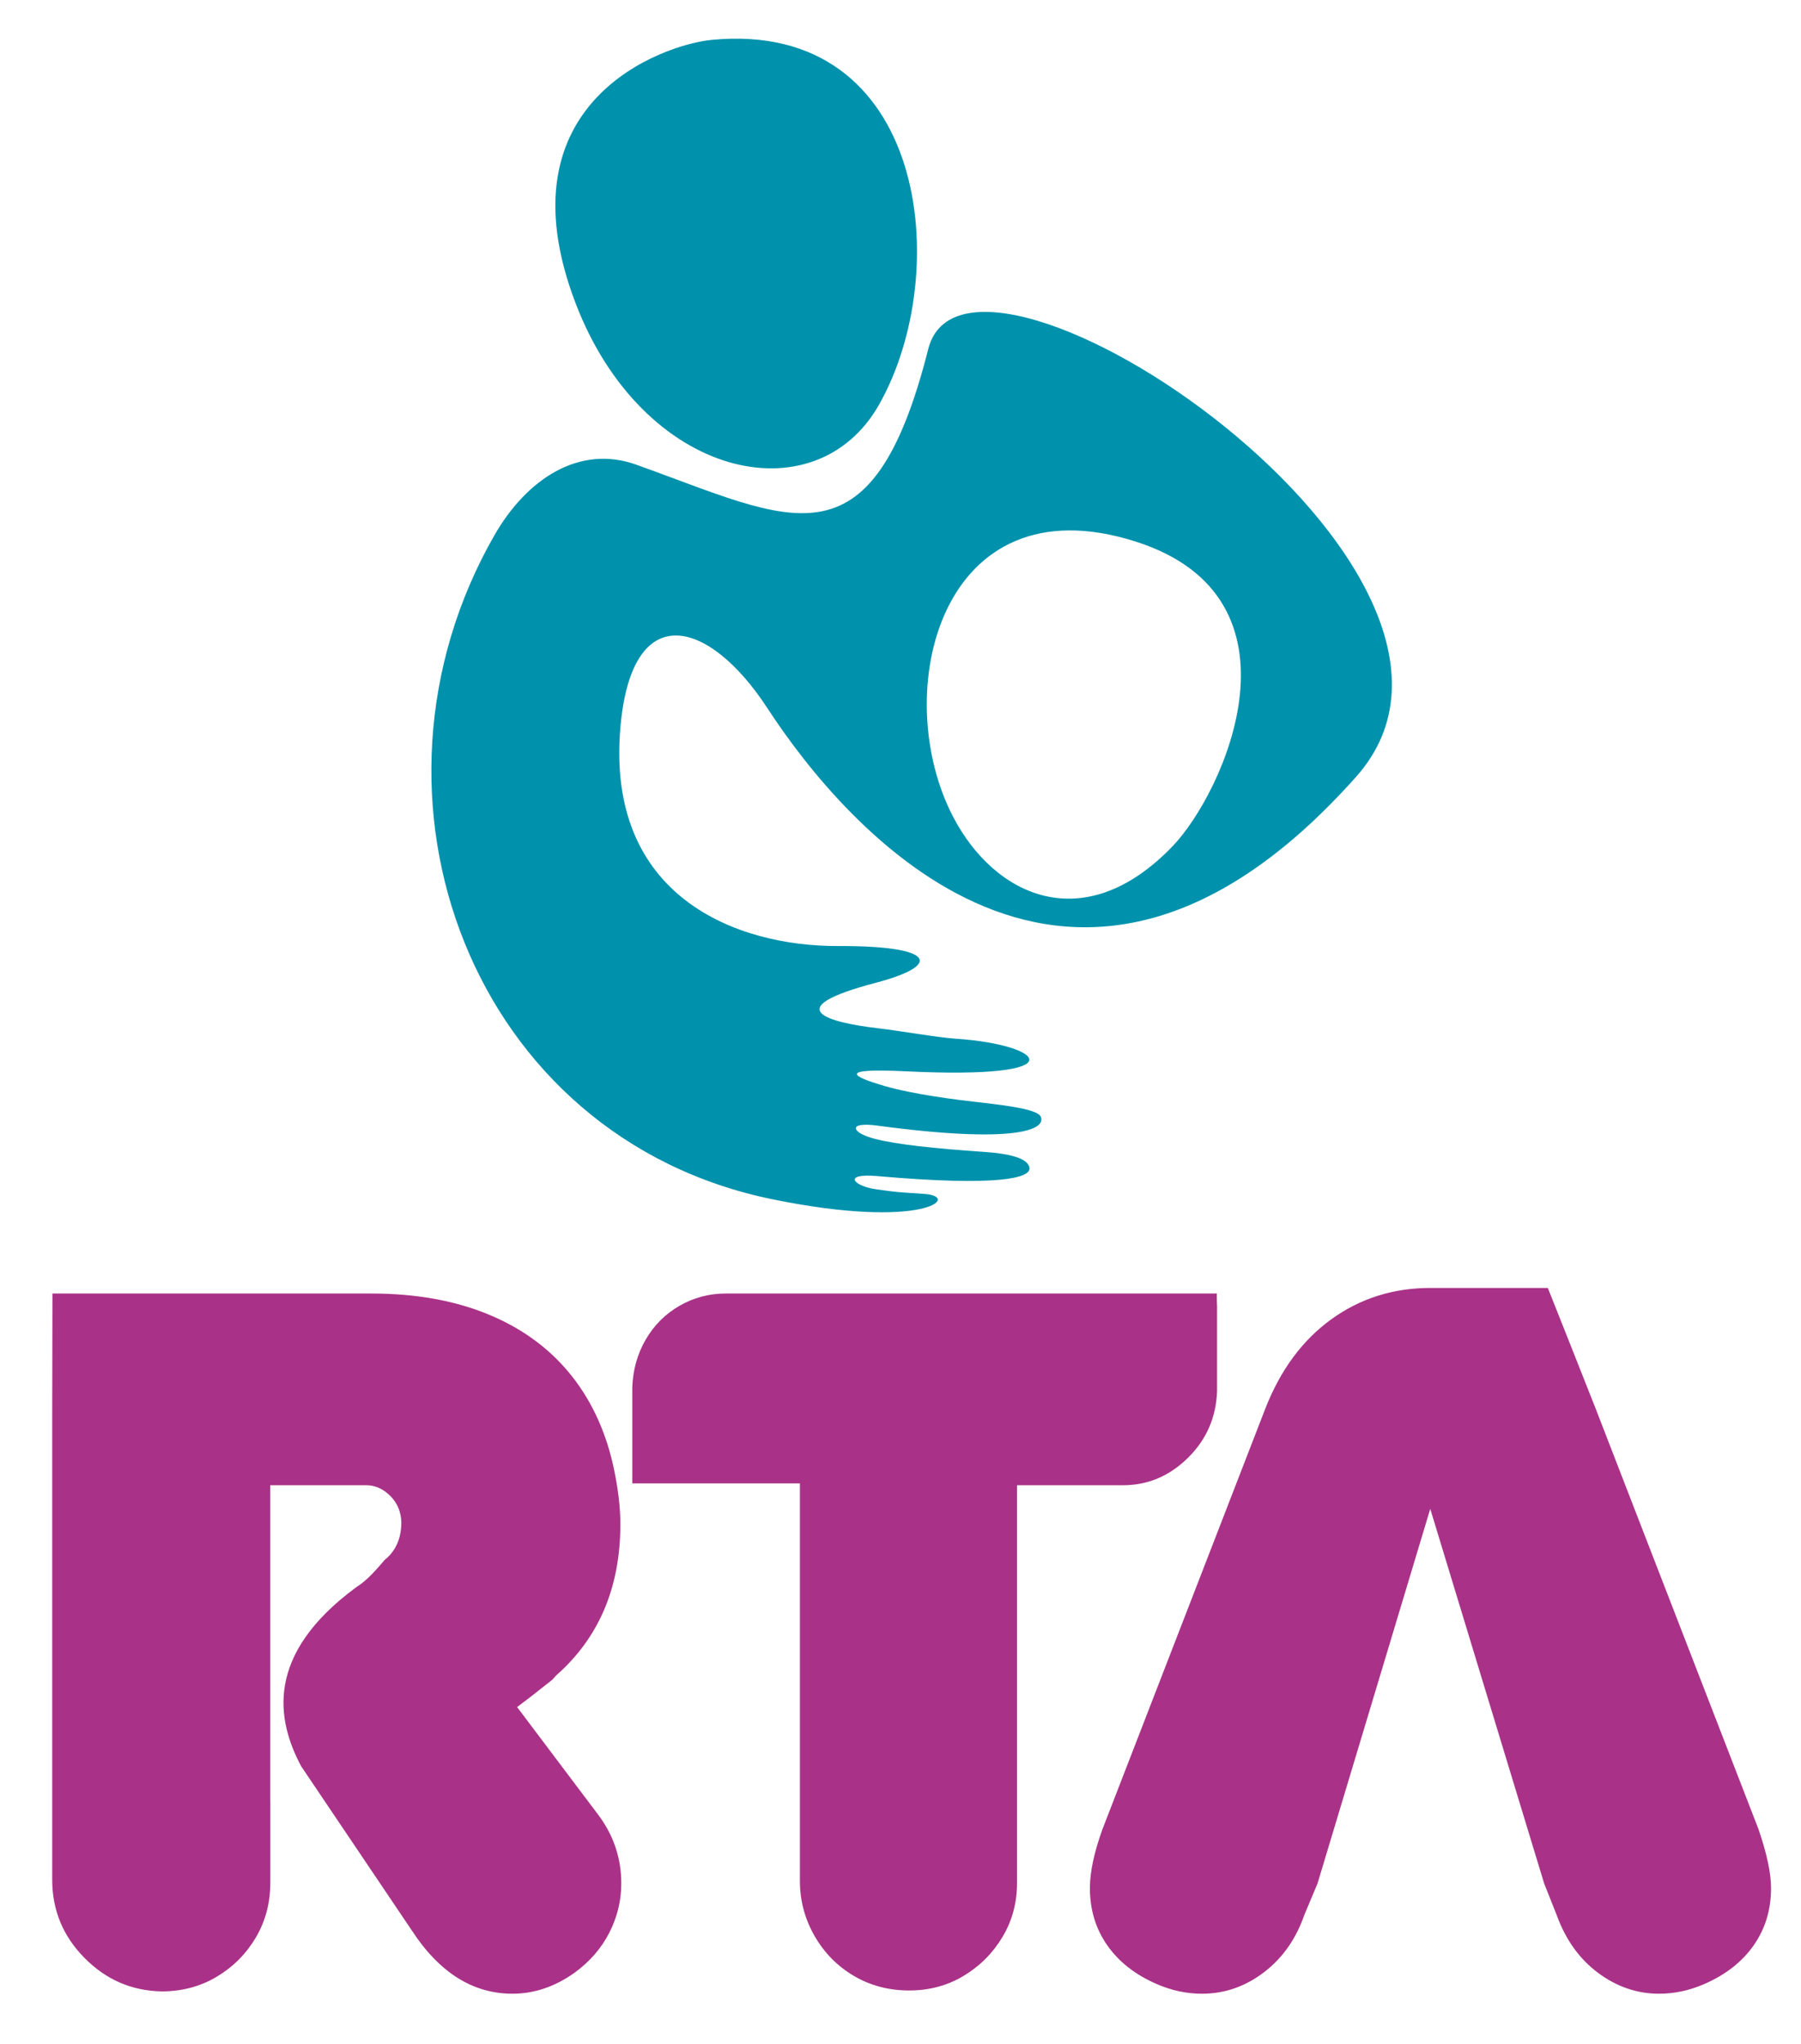<?xml version="1.0" encoding="utf-8"?>
<!-- Generator: Adobe Illustrator 17.0.0, SVG Export Plug-In . SVG Version: 6.00 Build 0)  -->
<!DOCTYPE svg PUBLIC "-//W3C//DTD SVG 1.1//EN" "http://www.w3.org/Graphics/SVG/1.1/DTD/svg11.dtd">
<svg version="1.1" id="Camada_1" xmlns="http://www.w3.org/2000/svg" xmlns:xlink="http://www.w3.org/1999/xlink" x="0px" y="0px"
	 width="249px" height="282.579px" viewBox="0 0 249 282.579" enable-background="new 0 0 249 282.579" xml:space="preserve">
<g>
	<path fill="#0092AC" d="M121.51,55.981c10.397-18.267,6.759-53.325-23.093-50.472c-6.752,0.647-29.441,8.528-18.873,36.32
		C88.82,66.213,112.693,71.484,121.51,55.981 M162.117,116.984c-12.263,12.765-24.612,6.921-30.334-4.051
		c-8.958-17.186-1.743-46.67,25.227-38.067C181.496,82.68,169.232,109.583,162.117,116.984 M128.341,48.238
		c-7.874,31.095-19.006,23.63-40.39,15.994c-7.849-2.803-15.139,1.963-19.624,9.813c-20.685,36.199-3.083,83.264,38.49,91.75
		c20.912,4.27,26.147-0.384,21.001-0.743c-4.121-0.289-3.421-0.189-6.693-0.644c-3.129-0.434-4.74-2.258,0.203-1.821
		c16.662,1.469,21.147,0.263,21.008-1.103c-0.146-1.419-2.991-2.016-6.11-2.23c-7.199-0.494-12.273-1.045-15.314-1.828
		c-3.144-0.804-3.887-2.393,0.416-1.814c19.273,2.583,23.356,0.498,22.562-1.245c-0.437-0.96-4.2-1.5-8.699-2.002
		c-2.856-0.316-8.955-1.081-12.924-2.244c-4.25-1.238-6.869-2.504,2.995-2.02c23.992,1.17,19.134-3.688,6.938-4.503
		c-2.65-0.178-7.468-1.056-10.824-1.451c-6.818-0.804-13.954-2.689-0.308-6.281c9.311-2.454,8.251-5.139-5.228-5.086
		c-13.819,0.053-32.175-6.676-30.053-30.356c0.802-8.937,3.88-12.637,7.753-12.569c3.875,0.064,8.547,3.898,12.539,10.019
		c10.814,16.581,42.215,53.499,81.395,9.532C212.704,79.092,133.836,26.535,128.341,48.238"/>
	<path fill="#A93288" d="M164.231,201.544c2.562-2.518,3.906-5.591,4.034-9.219v-6.754v-4.929c0,0-0.085-2.045,0-1.825h-67.917
		c-2.305,0-4.441,0.566-6.402,1.697c-1.963,1.131-3.521,2.688-4.674,4.673c-1.152,1.985-1.771,4.193-1.856,6.626v13.252h23.175
		v54.928c0,2.732,0.672,5.271,2.016,7.619c1.345,2.347,3.159,4.193,5.442,5.537c2.281,1.345,4.833,2.017,7.65,2.017
		c2.774,0,5.281-0.672,7.522-2.017c2.24-1.344,4.033-3.136,5.377-5.377c1.345-2.241,2.017-4.748,2.017-7.523v-54.928h14.653
		C158.683,205.321,161.67,204.062,164.231,201.544"/>
	<path fill="#A93288" d="M243.131,252.888l-22.535-58.194c-2.091-5.335-6.601-16.645-6.601-16.645h-16.254
		c-5.121,0-9.677,1.441-13.668,4.322c-3.99,2.881-7.031,6.988-9.122,12.323l-22.536,58.194c-1.152,3.201-1.729,5.911-1.729,8.13
		c0,2.988,0.801,5.623,2.401,7.907c1.6,2.283,3.873,4.065,6.818,5.345c2.049,0.897,4.14,1.345,6.275,1.345
		c3.115,0,5.964-0.984,8.546-2.945c2.583-1.963,4.45-4.61,5.602-7.938l1.828-4.354l15.585-51.791l15.749,51.791l1.729,4.354
		c1.237,3.414,3.147,6.081,5.729,8.002c2.582,1.92,5.389,2.881,8.419,2.881c2.134,0,4.225-0.448,6.274-1.345
		c2.945-1.28,5.217-3.062,6.818-5.345c1.6-2.284,2.401-4.919,2.401-7.907C244.86,258.97,244.283,256.26,243.131,252.888"/>
	<path fill="#A93288" d="M71.494,235.987l1.857-1.408l3.008-2.369l0.513-0.576c5.93-5.207,8.898-12.185,8.898-20.935
		c0-2.432-0.343-5.185-1.024-8.258c-1.152-4.993-3.201-9.251-6.146-12.772s-6.722-6.21-11.331-8.066
		c-4.61-1.857-9.923-2.785-15.941-2.785H7.251l-0.032,16.005v65.043c0,4.183,1.482,7.778,4.449,10.787
		c2.966,3.009,6.519,4.555,10.659,4.642c2.817,0,5.356-0.672,7.619-2.017c2.262-1.344,4.065-3.147,5.409-5.41
		c1.345-2.262,2.017-4.801,2.017-7.618v-11.441c-0.002,0.046-0.007,0.085-0.008,0.133v-43.62H37.5h12.987h0.137
		c1.237,0,2.345,0.491,3.329,1.472c0.981,0.982,1.494,2.198,1.536,3.649c0,1.836-0.523,3.34-1.568,4.514
		c-0.228,0.254-0.47,0.469-0.719,0.668c-1.165,1.348-2.401,2.821-3.917,3.77c-12.735,9.351-11.044,18.388-7.654,24.765
		l15.331,22.748c3.798,5.805,8.427,8.707,13.892,8.707c3.03,0,5.911-0.984,8.642-2.945c2.09-1.537,3.681-3.382,4.77-5.538
		c1.088-2.155,1.632-4.406,1.632-6.754c0-3.542-1.088-6.743-3.265-9.603L71.494,235.987z"/>
</g>
</svg>
